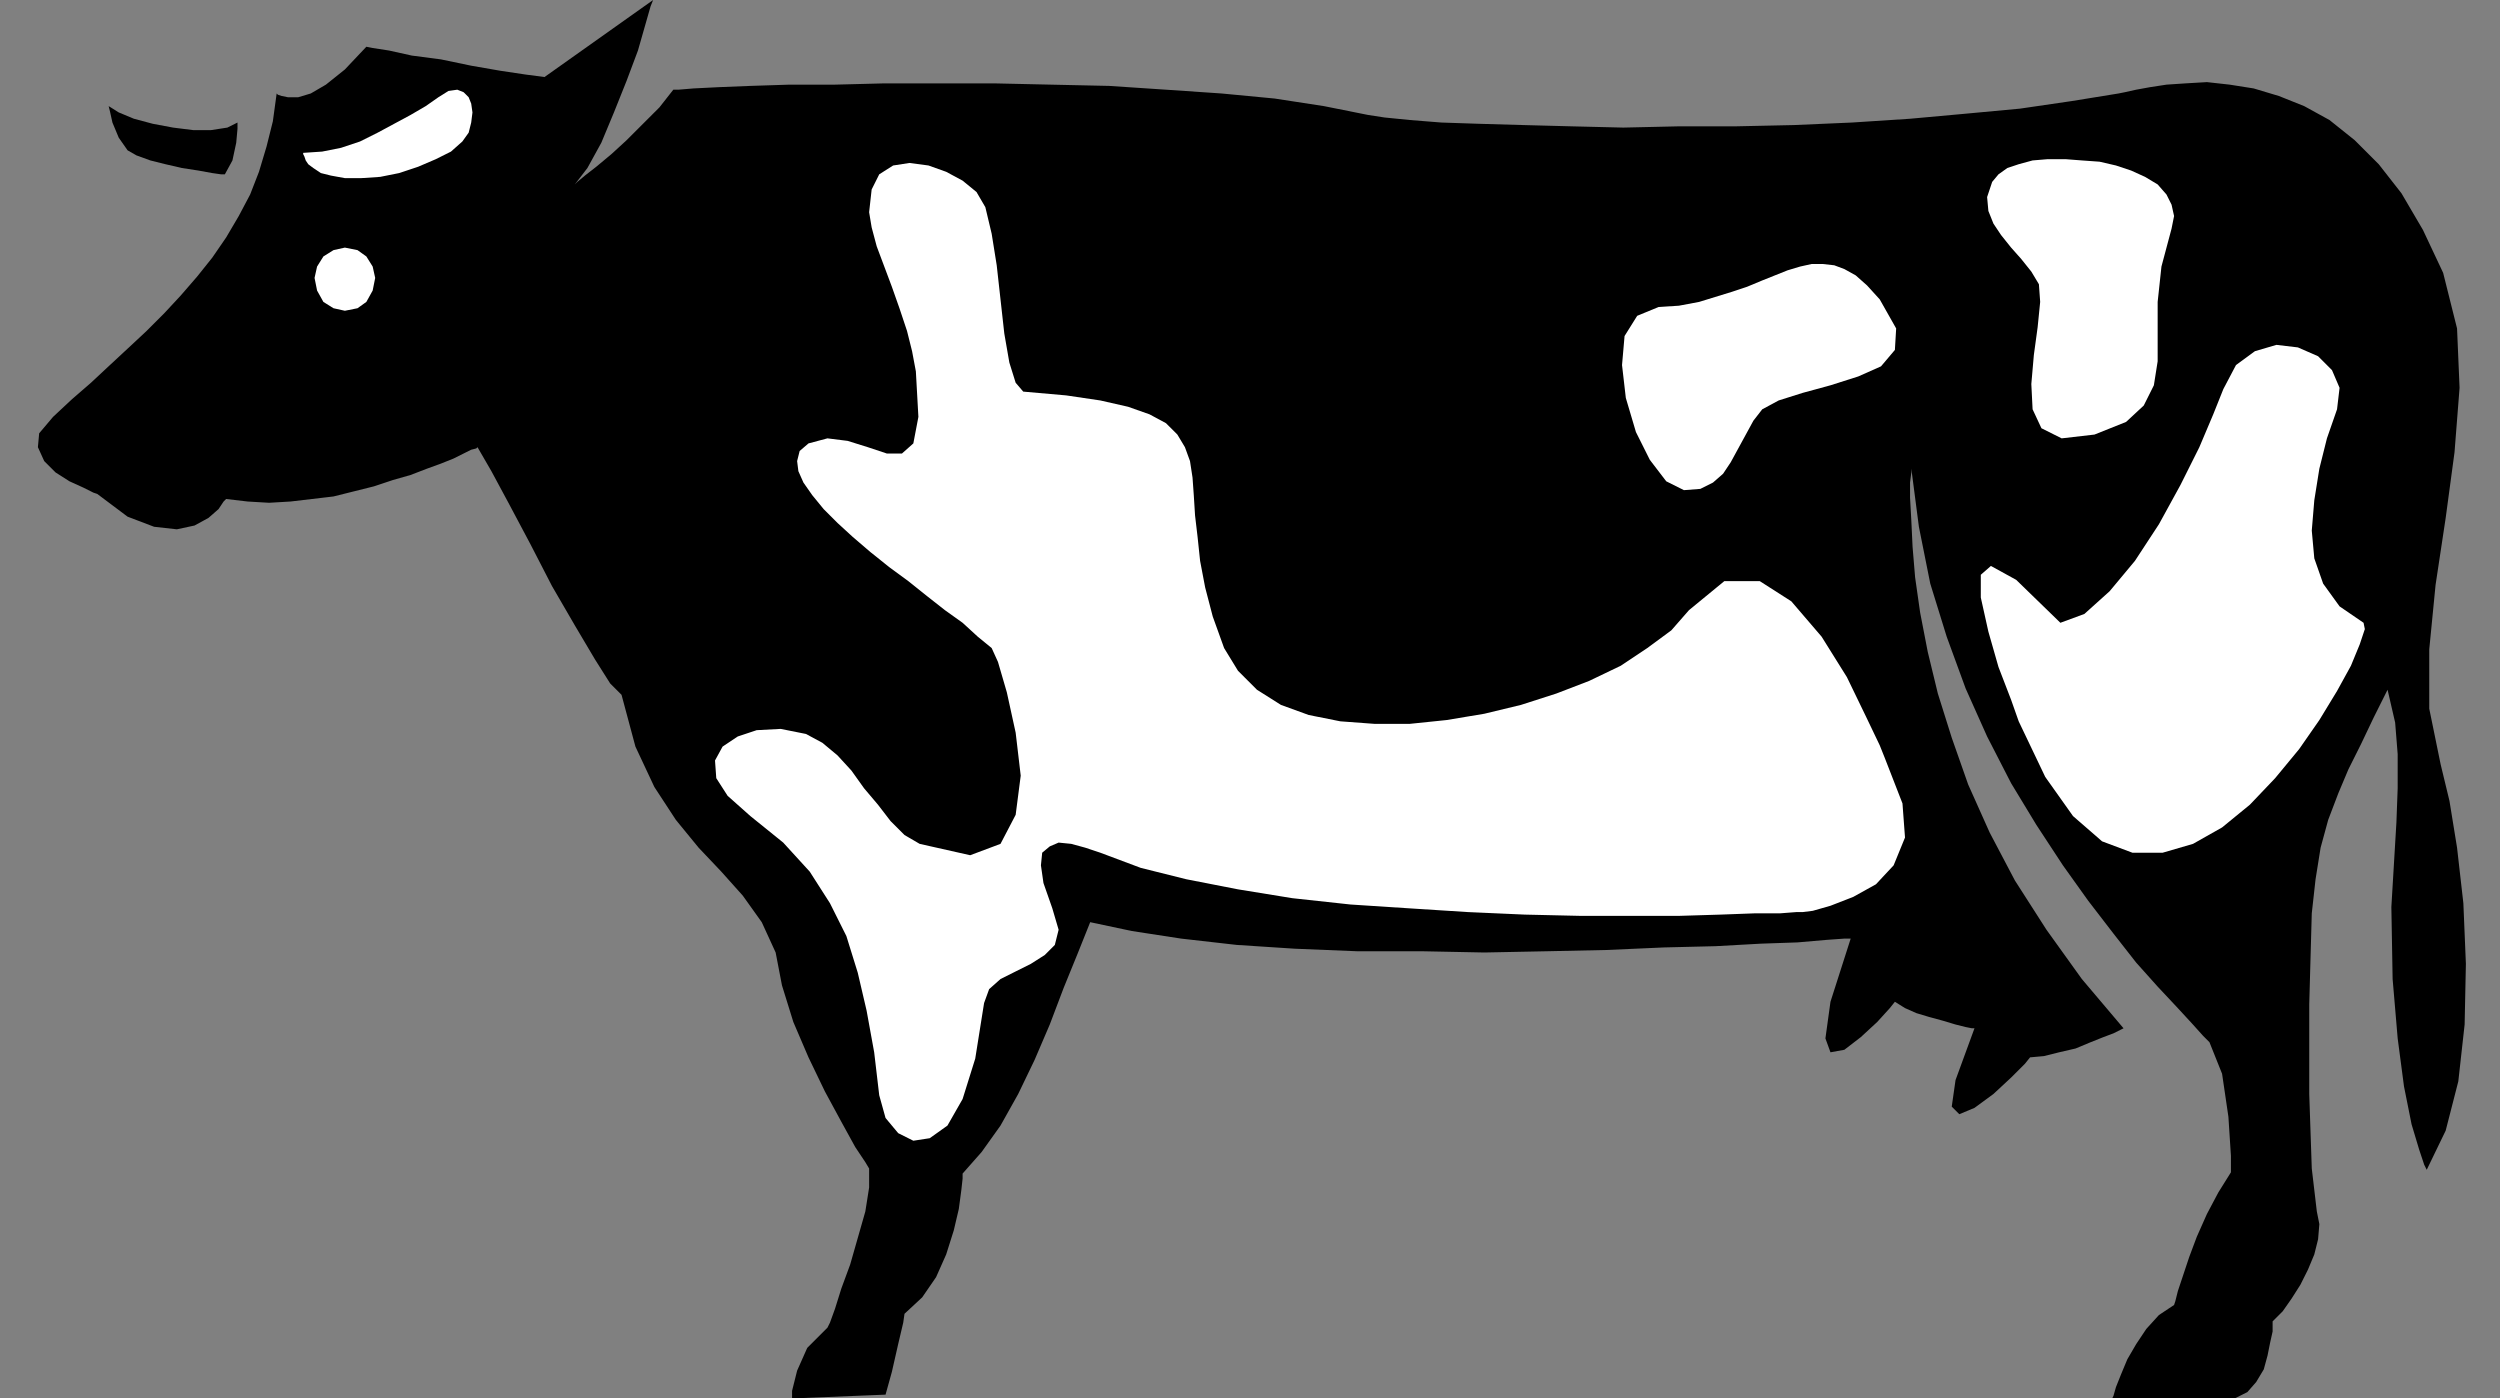 <?xml version="1.0" encoding="UTF-8" standalone="no"?>
<!DOCTYPE svg PUBLIC "-//W3C//DTD SVG 1.0//EN" "http://www.w3.org/TR/2001/REC-SVG-20010904/DTD/svg10.dtd">
<svg xmlns="http://www.w3.org/2000/svg" xmlns:xlink="http://www.w3.org/1999/xlink" fill-rule="evenodd" height="1.107in" preserveAspectRatio="none" stroke-linecap="round" viewBox="0 0 1979 1107" width="1.979in">
<rect x="0" y="0" width="1979" height="1107" fill="#808080" stroke="none"/>
<style type="text/css">
.brush0 { fill: rgb(255,255,255); }
.pen0 { stroke: rgb(0,0,0); stroke-width: 1; stroke-linejoin: round; }
.brush1 { fill: none; }
.pen1 { stroke: none; }
.brush2 { fill: rgb(0,0,0); }
</style>
<g>
<polygon class="pen1 brush2" points="1934,216 1918,182 1901,153 1883,130 1864,111 1844,95 1824,84 1804,76 1784,70 1765,67 1747,65 1730,66 1715,67 1702,69 1691,71 1682,73 1677,74 1640,80 1599,86 1556,90 1512,94 1466,97 1420,99 1374,100 1329,100 1285,101 1244,100 1206,99 1171,98 1141,97 1116,95 1096,93 1083,91 1048,84 1009,78 967,74 923,71 878,68 832,67 787,66 742,66 700,66 661,67 625,67 594,68 569,69 549,70 537,71 533,71 522,85 509,98 496,111 484,122 472,132 463,139 457,144 455,146 465,133 476,113 486,89 496,64 505,40 511,19 515,5 517,0 431,61 416,59 396,56 373,52 349,47 326,44 308,40 295,38 290,37 273,55 258,67 246,74 236,77 228,77 223,76 220,75 219,74 216,96 211,116 205,136 198,154 189,171 179,188 168,204 156,219 143,234 130,248 116,262 101,276 87,289 72,303 57,316 42,330 31,343 30,354 35,365 44,374 55,381 66,386 74,390 77,391 101,409 122,417 140,419 154,416 165,410 173,403 177,397 179,395 196,397 213,398 230,397 247,395 264,393 280,389 296,385 311,380 325,376 338,371 349,367 359,363 367,359 373,356 377,355 378,354 389,373 403,399 420,431 437,464 455,495 471,522 483,541 492,550 503,591 518,623 535,649 553,671 571,690 588,709 603,730 614,754 619,780 628,809 640,837 653,864 666,888 677,908 685,920 688,925 688,940 685,959 679,980 673,1001 666,1020 661,1036 657,1047 655,1051 639,1067 631,1085 627,1101 627,1107 701,1104 706,1086 711,1064 715,1047 716,1040 730,1027 741,1011 749,993 755,974 759,957 761,942 762,933 762,929 777,912 792,891 806,866 819,839 831,811 842,782 853,755 863,730 896,737 935,743 979,748 1025,751 1074,753 1125,753 1175,754 1225,753 1272,752 1317,750 1358,749 1394,747 1423,746 1446,744 1460,743 1465,743 1449,793 1445,822 1449,833 1460,831 1473,821 1486,809 1496,798 1500,793 1508,798 1517,802 1527,805 1538,808 1548,811 1556,813 1561,814 1563,814 1548,855 1545,876 1551,882 1563,877 1578,866 1592,853 1603,842 1607,837 1618,836 1630,833 1643,830 1655,825 1665,821 1673,818 1679,815 1681,814 1648,775 1620,736 1595,697 1575,659 1558,621 1545,584 1534,549 1526,516 1520,485 1516,457 1514,433 1513,412 1512,394 1512,382 1513,374 1513,371 1519,417 1528,462 1541,504 1556,545 1573,583 1592,620 1612,653 1633,685 1653,713 1673,739 1691,762 1708,781 1723,797 1735,810 1744,820 1749,825 1759,850 1764,884 1766,915 1766,928 1756,944 1747,961 1739,979 1733,995 1728,1010 1724,1022 1722,1030 1721,1033 1709,1041 1699,1052 1691,1064 1684,1076 1679,1088 1675,1098 1673,1105 1672,1107 1769,1107 1779,1102 1786,1094 1792,1084 1795,1073 1797,1063 1799,1054 1799,1048 1799,1046 1807,1038 1814,1028 1821,1017 1827,1005 1832,993 1835,981 1836,969 1834,959 1830,925 1828,866 1828,795 1830,723 1833,696 1837,671 1843,649 1851,628 1859,609 1869,589 1879,568 1890,546 1896,572 1898,597 1898,624 1897,651 1893,718 1894,775 1898,822 1903,860 1909,890 1915,910 1919,922 1921,926 1936,895 1946,856 1951,811 1952,763 1950,715 1945,671 1939,634 1932,605 1923,561 1923,514 1928,463 1936,410 1943,358 1947,307 1945,260 1934,216 1934,216"/>
<polygon class="pen1 brush2" points="86,84 94,89 106,94 121,98 137,101 153,103 167,103 180,101 188,97 188,102 187,113 184,127 178,138 175,138 168,137 157,135 144,133 131,130 119,127 108,123 101,119 94,109 89,97 87,88 86,84"/>
<polygon class="pen1 brush0" points="1719,181 1711,211 1708,239 1708,264 1708,286 1705,305 1697,321 1683,334 1658,344 1632,347 1616,339 1609,324 1608,304 1610,281 1613,259 1615,239 1614,225 1608,215 1600,205 1592,196 1584,186 1578,177 1574,167 1573,156 1577,144 1582,138 1589,133 1598,130 1609,127 1621,126 1635,126 1648,127 1662,128 1675,131 1687,135 1698,140 1708,146 1715,154 1719,162 1721,171 1719,181 1719,181"/>
<polygon class="pen1 brush0" points="1313,243 1329,242 1345,239 1358,235 1371,231 1383,227 1395,222 1405,218 1415,214 1425,211 1434,209 1443,209 1452,210 1460,213 1469,218 1478,226 1488,237 1501,260 1500,277 1489,290 1471,298 1449,305 1427,311 1408,317 1395,324 1388,333 1382,344 1376,355 1370,366 1364,375 1356,382 1346,387 1333,388 1319,381 1306,364 1295,342 1287,315 1284,289 1286,266 1296,250 1313,243 1313,243"/>
<polygon class="pen1 brush0" points="1631,493 1596,459 1576,448 1568,455 1568,473 1574,500 1582,528 1592,554 1598,571 1619,615 1641,646 1664,666 1688,675 1712,675 1736,668 1759,655 1781,637 1801,616 1820,593 1836,570 1850,547 1861,527 1868,510 1872,498 1871,493 1852,480 1839,462 1832,442 1830,420 1832,396 1836,371 1842,347 1850,324 1852,307 1846,293 1835,282 1819,275 1802,273 1785,278 1770,289 1760,308 1752,328 1741,354 1726,384 1709,415 1690,444 1670,468 1650,486 1631,493 1631,493"/>
<polygon class="pen1 brush0" points="1492,600 1488,590 1477,567 1462,536 1442,504 1418,476 1393,460 1365,460 1337,483 1323,499 1304,513 1283,527 1258,539 1232,549 1204,558 1175,565 1145,570 1116,573 1088,573 1061,571 1036,566 1014,558 995,546 980,531 969,513 960,488 954,465 950,444 948,425 946,408 945,392 944,378 942,365 938,354 932,344 923,335 910,328 893,322 871,317 844,313 810,310 804,303 799,287 795,264 792,237 789,210 785,185 780,164 773,152 762,143 749,136 735,131 720,129 707,131 696,138 690,150 688,168 690,180 694,195 700,211 706,227 712,244 718,262 722,278 725,294 727,330 723,351 714,359 702,359 687,354 671,349 655,347 640,351 633,357 631,365 632,373 636,382 643,392 652,403 663,414 675,425 689,437 704,449 719,460 734,472 748,483 762,493 774,504 785,513 790,524 797,548 804,580 808,614 804,645 792,668 768,677 728,668 716,661 705,650 695,637 684,624 674,610 663,598 651,588 638,581 618,577 599,578 584,583 572,591 566,602 567,616 576,630 594,646 620,667 641,690 657,715 670,741 679,770 686,800 692,833 696,867 701,885 711,897 723,903 736,901 750,891 762,870 772,838 779,794 783,783 792,775 804,769 816,763 827,756 835,748 838,736 833,719 826,699 824,685 825,675 831,670 838,667 848,668 859,671 871,675 903,687 939,696 980,704 1023,711 1069,716 1115,719 1162,722 1207,724 1251,725 1292,725 1329,725 1362,724 1389,723 1409,723 1422,722 1427,722 1435,721 1449,717 1467,710 1485,700 1499,685 1508,663 1506,636 1492,600"/>
<polygon class="pen1 brush0" points="240,121 255,120 270,117 285,112 299,105 312,98 325,91 337,84 347,77 355,72 362,71 367,73 371,77 373,82 374,89 373,97 371,105 366,112 357,120 345,126 331,132 316,137 301,140 286,141 273,141 262,139 254,137 248,133 244,130 242,127 241,124 240,122 240,121 240,121"/>
<polygon class="pen1 brush0" points="273,246 283,244 290,239 295,230 297,220 295,211 290,203 283,198 273,196 264,198 256,203 251,211 249,220 251,230 256,239 264,244 273,246"/>
</g>
</svg>
